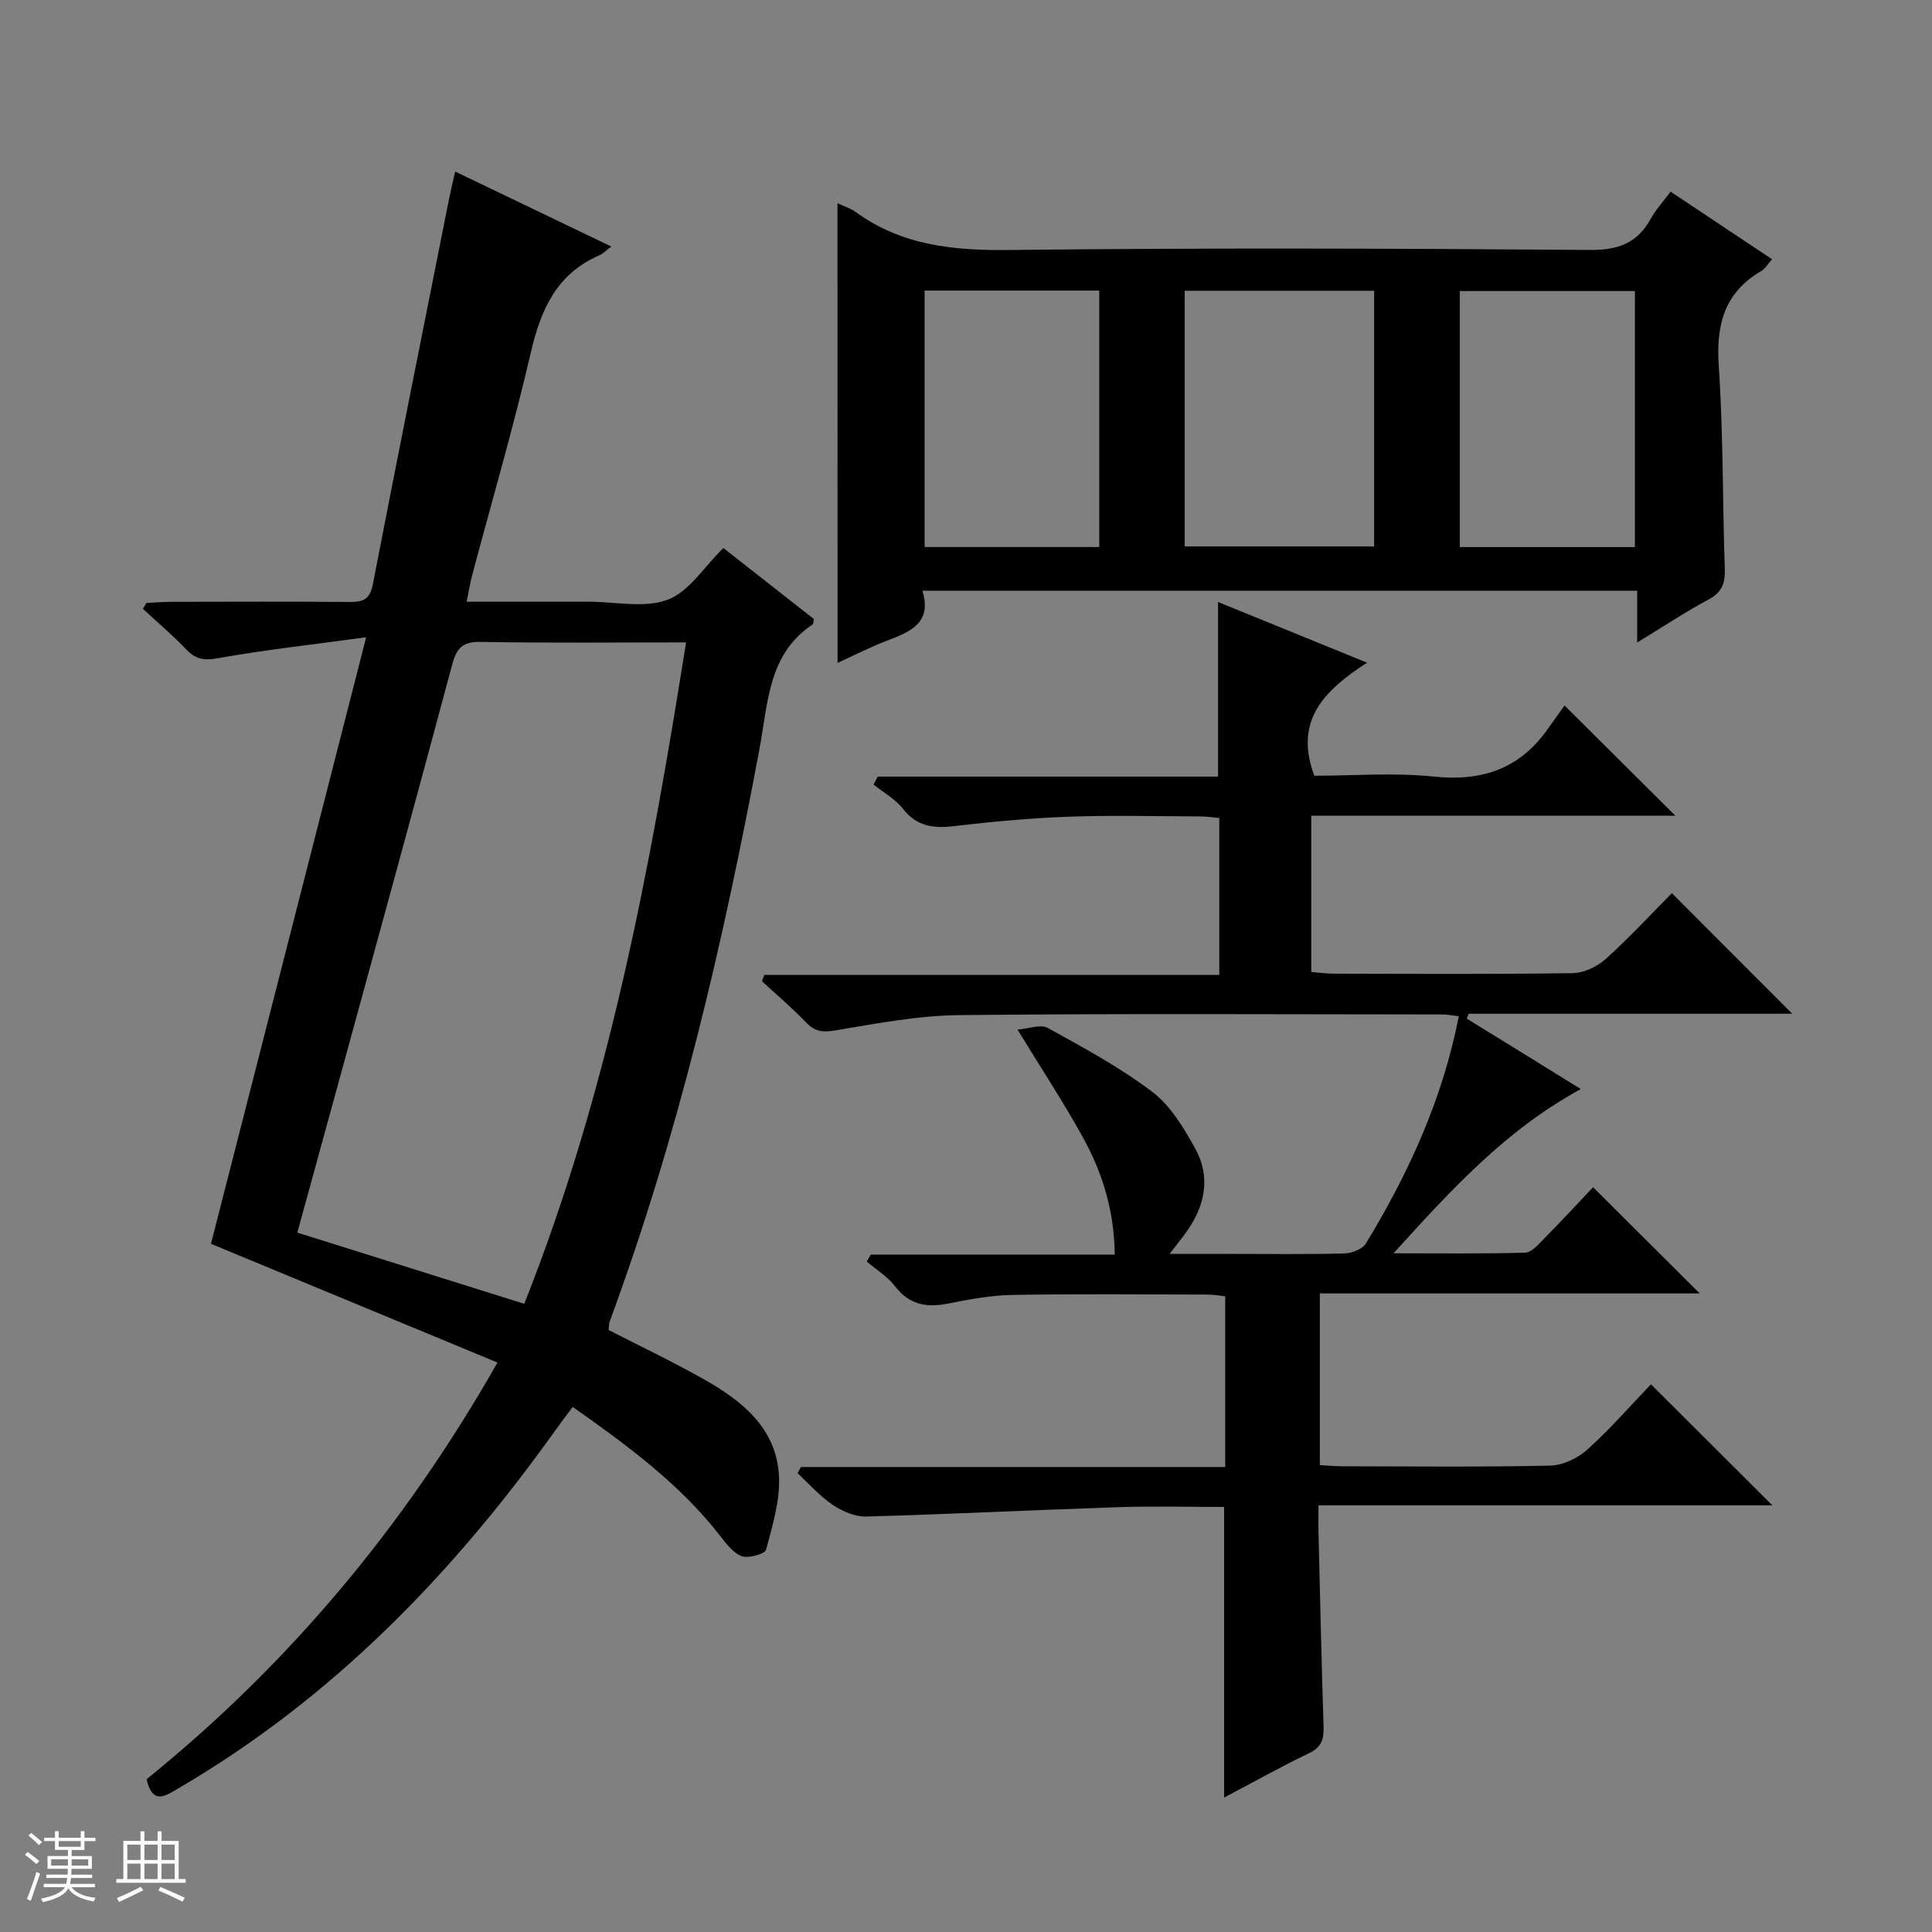 <svg enable-background="new 0 0 400 400" viewBox="0 0 400 400" xmlns="http://www.w3.org/2000/svg"><rect x="0" y="0" width="400" height="400" fill="#808080" stroke="none"/><path d="m5.17 384 .56-.58c.85.61 1.65 1.24 2.4 1.87l-.59.64c-.84-.73-1.63-1.38-2.37-1.93m1.22 9.53-.82-.34c.71-1.76 1.37-3.64 1.98-5.63.24.13.5.25.76.36-.6 1.67-1.24 3.54-1.92 5.61m-.5-13.5.57-.54c.56.44 1.31 1.06 2.26 1.87l-.64.64c-.68-.66-1.41-1.32-2.19-1.97m3.25.46h2.24v-1.36h.77v1.36h4.57v-1.36h.76v1.36h2.28v.69h-2.28v1.84h-2.64v1.26h4.18v2.64h-4.21c0 .45-.02.86-.05 1.21h4.32v.69h-4.38c-.04.34-.1.75-.19 1.22h5.15v.69h-4.82c.87 1.19 2.51 1.92 4.93 2.19-.17.31-.3.57-.37.76-2.77-.49-4.52-1.41-5.26-2.76-.56 1.26-2.3 2.23-5.24 2.9-.12-.24-.26-.48-.43-.72 2.73-.55 4.38-1.34 4.96-2.38h-4.38v-.69h4.65c.1-.38.17-.79.21-1.22h-4.32v-.69h4.4c.03-.34.05-.75.05-1.21h-4.2v-2.64h4.23v-1.26h-2.69v-1.84h-2.24zm1.46 4.46v1.29h3.45c.01-.4.02-.57.01-.53v-.32-.45h-3.46zm1.55-2.59h4.57v-1.19h-4.57zm6.11 2.59h-3.42v.77c-.01.19-.01.37-.02.53h3.44z" fill="#fafbfc"/><path d="m32.63 379.16h.82v1.98h3.54v7.89h1.46v.78h-14.37v-.78h1.46v-7.89h3.54v-1.98h.82v1.98h2.73zm-3.49 11.48.5.73c-1.61.82-3.28 1.63-5 2.41-.13-.27-.28-.55-.44-.82 1.75-.72 3.4-1.49 4.94-2.32m-2.78-5.55h2.73v-3.18h-2.73zm0 3.95h2.73v-3.2h-2.73zm3.54-3.95h2.73v-3.18h-2.73zm0 3.95h2.73v-3.2h-2.73zm7.89 4.68c-1.84-.92-3.51-1.7-5.02-2.32l.45-.73c1.89.8 3.57 1.55 5.04 2.23zm-1.62-11.81h-2.73v3.18h2.73zm-2.73 7.13h2.73v-3.2h-2.73v3.19z" fill="#fafbfc"/><g fill="#000001"><path d="m327.29 225.48c-15.52 8.46-26.73 20.72-38.77 34 9.81 0 18.53.12 27.25-.13 1.33-.04 2.75-1.71 3.88-2.86 3.62-3.67 7.12-7.46 10.18-10.69 7.72 7.68 14.97 14.91 22.08 21.99-25.49 0-51.94 0-78.65 0v35.54c1.54.09 3.13.25 4.71.25 14.33.02 28.67.18 42.99-.14 2.62-.06 5.7-1.53 7.68-3.32 4.8-4.33 9.07-9.24 13.17-13.52 8.72 8.69 16.94 16.89 25.13 25.06-30.64 0-61.94 0-93.96 0 0 2.33-.04 4.08.01 5.84.32 13.31.61 26.61 1.04 39.92.08 2.58-.35 4.28-2.96 5.53-5.94 2.86-11.69 6.09-17.63 9.22 0-20.27 0-39.98 0-60.17-7.25 0-14.54-.2-21.82.04-17.44.58-34.87 1.46-52.31 1.94-2.3.06-4.93-1.09-6.91-2.42-2.68-1.81-4.87-4.33-7.27-6.55.23-.43.45-.85.68-1.28h87.86c0-12.05 0-23.48 0-35.35-1.08-.11-2.33-.35-3.59-.35-13.5-.03-27-.16-40.49.07-4.44.08-8.91.92-13.3 1.79-4.43.87-8 .29-10.95-3.55-1.55-2.02-3.89-3.45-5.88-5.14.27-.48.54-.97.81-1.45h50.52c-.09-9.15-2.57-17-6.59-24.28-4-7.25-8.57-14.18-13.54-22.31 2.33-.17 4.79-1.15 6.27-.34 7.4 4.09 14.93 8.15 21.64 13.24 3.77 2.86 6.5 7.43 8.87 11.7 3.3 5.95 2.06 11.91-1.84 17.34-.85 1.19-1.78 2.33-3.45 4.51h13.18c7.67 0 15.33.11 22.99-.1 1.55-.04 3.77-.89 4.49-2.08 8.83-14.55 15.87-29.86 19.22-47.03-1.31-.15-2.4-.37-3.49-.37-33.33-.02-66.66-.22-99.98.14-8.57.09-17.16 1.76-25.66 3.17-2.62.44-4.23.22-6.05-1.69-2.86-3-6.05-5.68-9.1-8.5.17-.43.33-.87.5-1.3h94.19c0-11.18 0-21.59 0-32.5-1.3-.11-2.72-.32-4.14-.32-9-.03-18.01-.27-26.99.06-7.95.29-15.9 1.02-23.81 1.95-4.27.5-7.68.07-10.54-3.58-1.59-2.03-4.04-3.37-6.1-5.03.29-.55.58-1.09.87-1.64h70.46c0-12.31 0-23.85 0-36.15 9.99 4.07 19.85 8.08 30.84 12.56-8.86 5.73-15.19 11.99-10.91 23.41 7.95 0 16.48-.69 24.84.18 10.05 1.04 17.82-1.72 23.6-10.01 1.24-1.78 2.53-3.54 3.37-4.71 8.21 8.17 15.48 15.39 22.94 22.82-24.95 0-50 0-75.39 0v32.34c1.45.12 3.02.35 4.6.36 16.5.03 33 .13 49.49-.11 2.33-.03 5.09-1.33 6.86-2.92 4.93-4.44 9.45-9.34 13.71-13.64 8.54 8.56 16.8 16.83 24.92 24.96-21.86 0-44.42 0-66.97 0-.14.34-.27.68-.41 1.02 7.8 4.79 15.57 9.6 23.61 14.58z"/><path d="m43.68 257.52c10.57-41.3 21.13-82.57 32.13-125.58-11.21 1.53-21.05 2.62-30.78 4.35-2.87.51-4.56.17-6.48-1.85-2.82-2.95-5.96-5.61-8.96-8.39.24-.4.48-.81.71-1.21 1.74-.08 3.47-.24 5.21-.24 12.33-.02 24.66-.07 36.99.03 2.73.02 4.1-.59 4.69-3.63 5.16-26.69 10.52-53.34 15.82-80 .32-1.62.72-3.23 1.23-5.48 10.81 5.19 21.33 10.24 32.32 15.52-1.21.91-1.78 1.53-2.49 1.83-8.8 3.82-12.09 11.16-14.15 20.04-3.59 15.5-8.07 30.79-12.16 46.17-.41 1.55-.66 3.15-1.15 5.5h17.32 8c5.5 0 11.53 1.39 16.34-.43 4.41-1.67 7.52-6.8 11.49-10.69 6.05 4.75 12.43 9.75 18.73 14.69-.1.54-.05 1-.23 1.12-9.23 6.12-9.24 16.25-10.97 25.52-7.53 40.35-16.81 80.22-31.06 118.81-.17.45-.14.98-.23 1.76 6.53 3.35 13.23 6.54 19.69 10.18 7.9 4.45 15.01 10.09 15.58 19.92.3 5.08-1.32 10.34-2.66 15.37-.24.91-3.66 1.87-5.06 1.35-1.82-.68-3.27-2.69-4.58-4.36-8.32-10.64-19-18.5-30.39-26.53-1.33 1.78-2.5 3.3-3.61 4.85-21.2 29.73-46.17 55.49-77.96 74.07-2.67 1.56-5.4 3.65-6.66-1.84 29.25-23.67 53.22-52.11 72.65-86.27-20.06-8.31-39.74-16.46-59.32-24.58zm98.36-124.52c-14.6 0-28.56.15-42.52-.1-3.81-.07-5 1.31-5.92 4.77-7.62 28.51-15.45 56.96-23.23 85.43-2.92 10.68-5.86 21.34-8.81 32.1 15.85 4.97 31.25 9.81 46.98 14.74 17.48-44.02 26.05-89.93 33.5-136.94z"/><path d="m173.39 42.08c1.38.65 2.68 1.02 3.71 1.77 9.63 7.04 20.45 8.05 32.08 7.91 39.99-.46 79.99-.32 119.98-.01 5.87.05 9.82-1.4 12.62-6.47 1.03-1.87 2.52-3.48 4.1-5.6 7 4.67 13.84 9.22 21.01 14-.93 1.03-1.43 1.95-2.21 2.41-7.7 4.48-9.41 11.18-8.83 19.72.95 13.94.77 27.94 1.25 41.92.1 3-.55 4.89-3.37 6.4-4.8 2.55-9.33 5.59-14.77 8.9 0-4.03 0-7.25 0-10.73-49.48 0-98.38 0-147.98 0 2.06 6.79-2.64 8.54-7.46 10.39-3.37 1.29-6.59 2.95-10.11 4.55-.02-31.92-.02-63.28-.02-95.16zm71.89 18.12v52.93h39.22c0-17.89 0-35.31 0-52.93-13.12 0-25.9 0-39.22 0zm56.95 53.07h36.26c0-17.85 0-35.37 0-53.01-12.23 0-24.13 0-36.26 0zm-110.8-53.11v53.1h36.16c0-17.87 0-35.4 0-53.1-12.14 0-23.93 0-36.16 0z"/></g></svg>